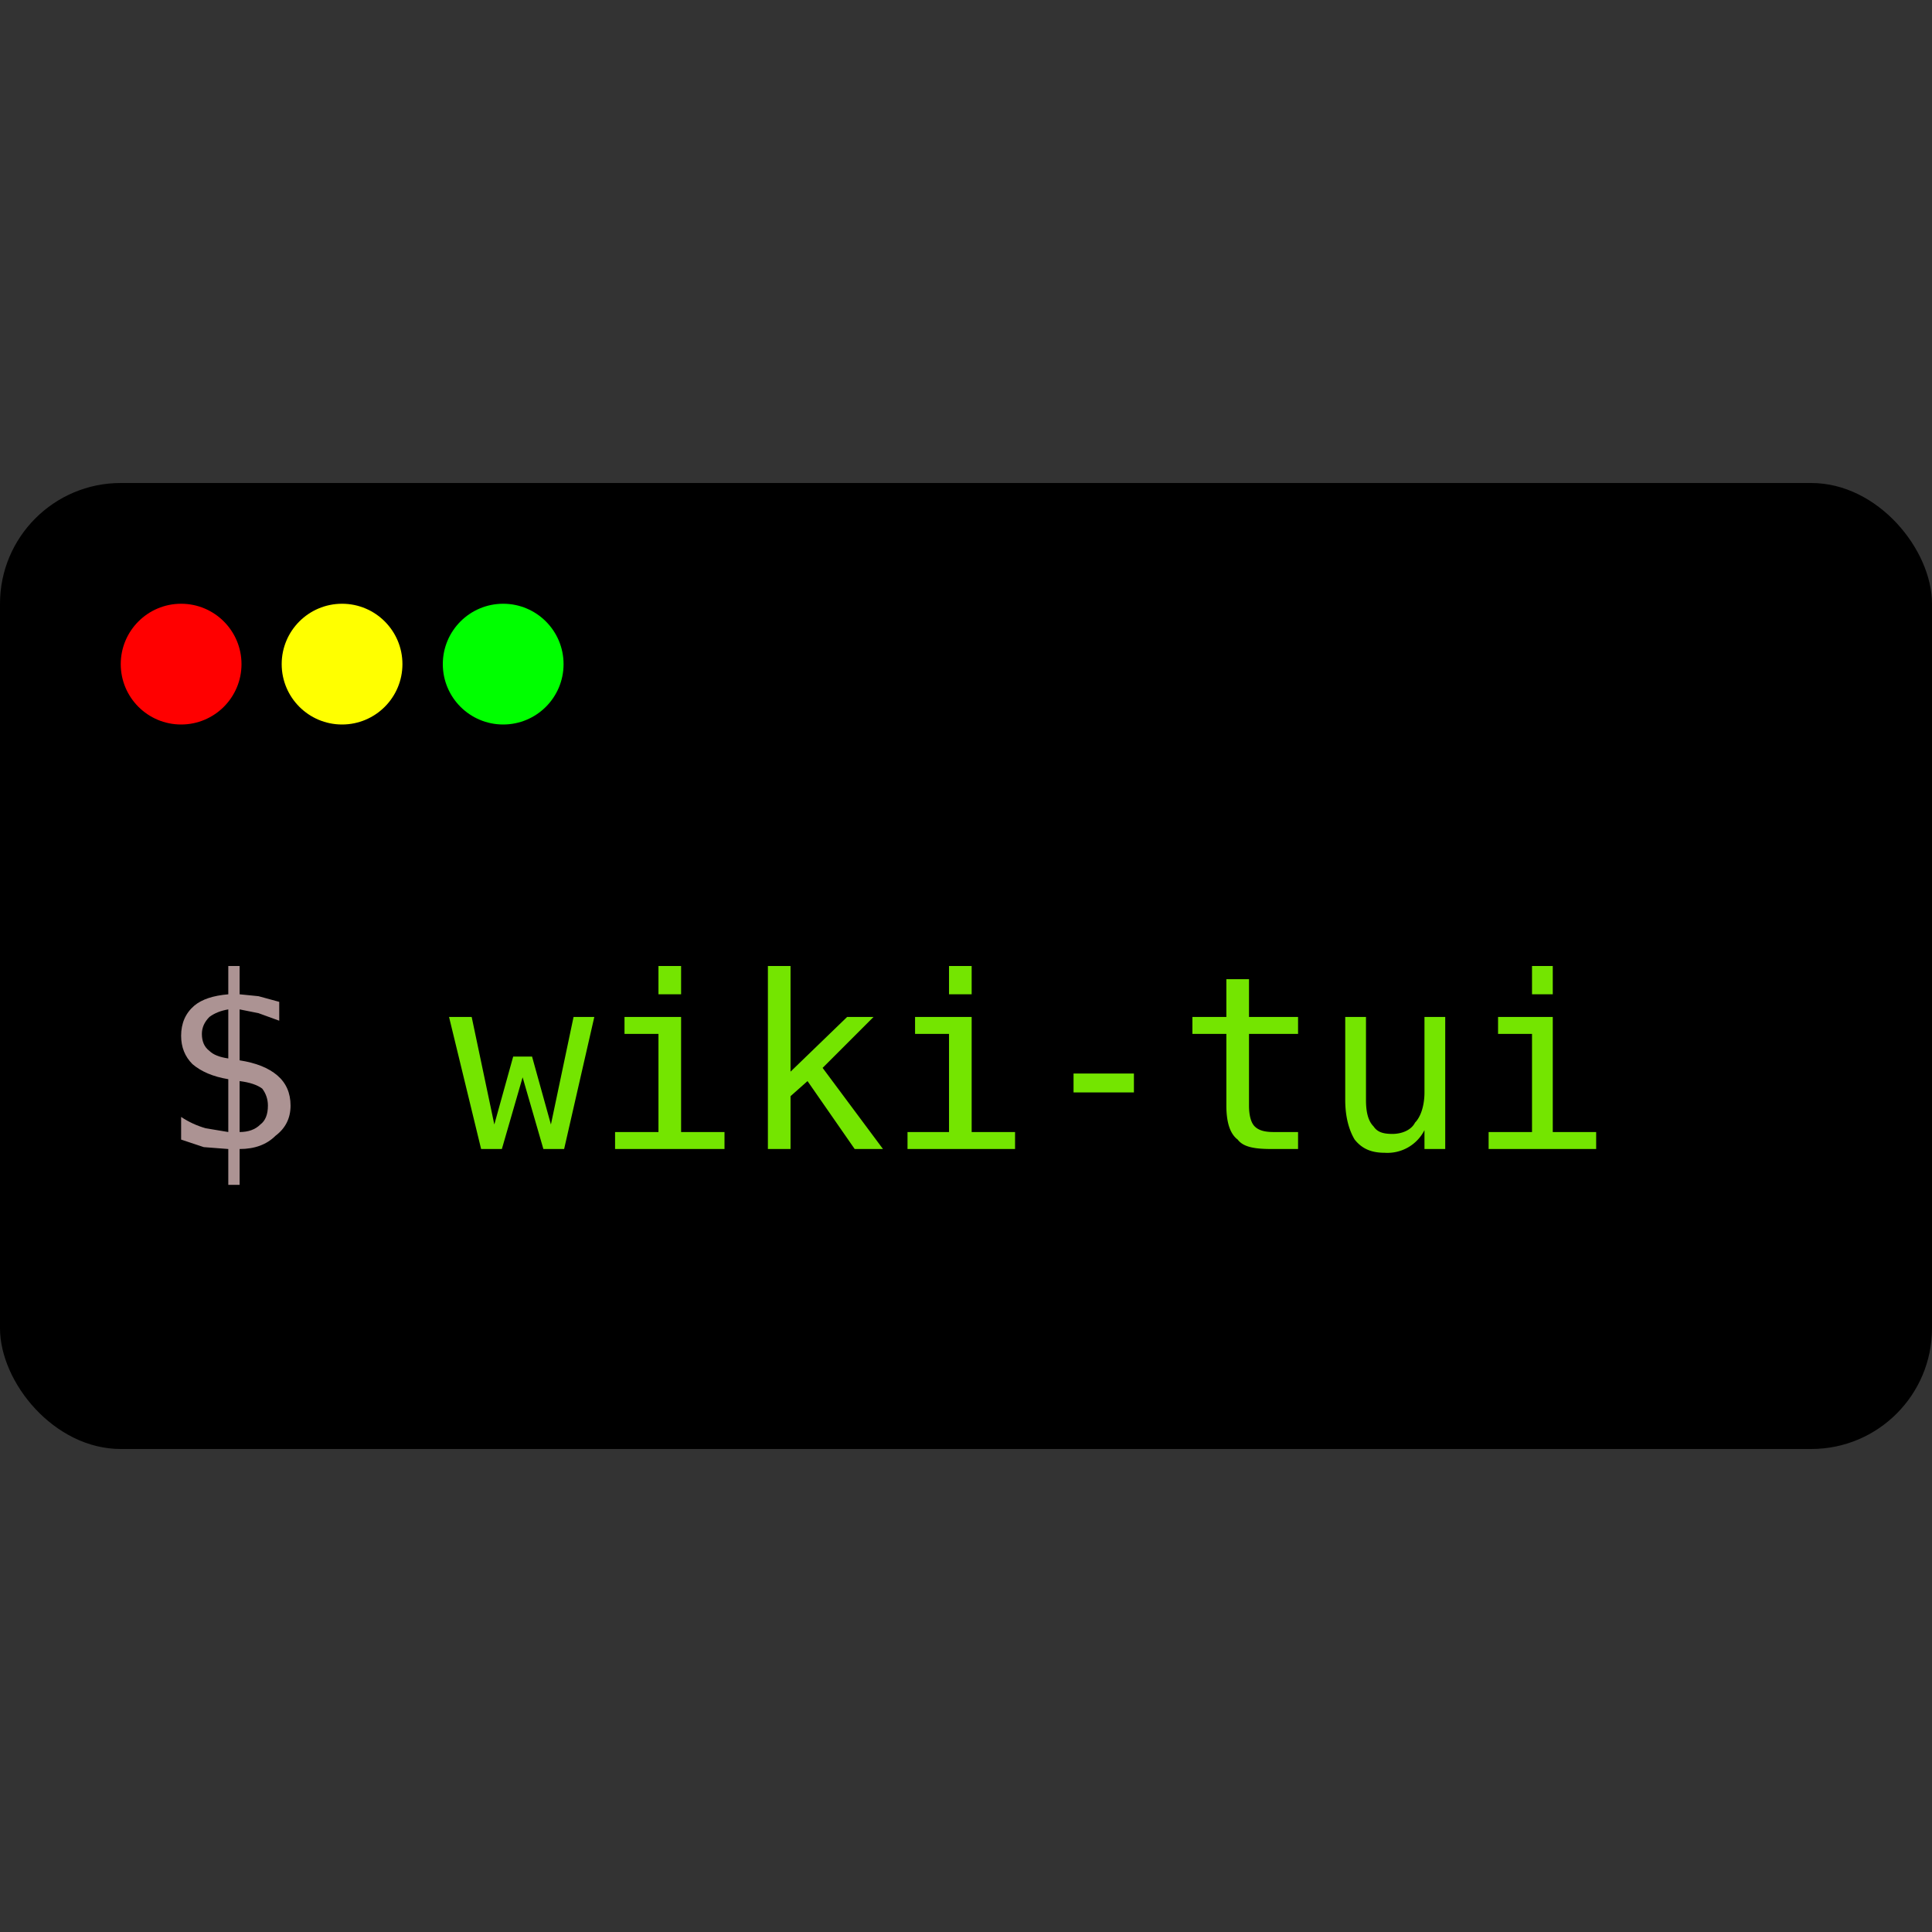 <svg xmlns="http://www.w3.org/2000/svg" width="256" height="256" viewBox="0 0 1024 1024"><rect x="0" y="0" width="1024" height="1024" fill="#333333" stroke="none"/><rect width="1024" height="512" y="256" rx="64" ry="64"/><circle cx="96" cy="352" r="32" fill="red"/><circle cx="181.3" cy="352" r="32" fill="#ff0"/><circle cx="266.7" cy="352" r="32" fill="#0f0"/><path fill="#74e500" d="M349 512v15h12v-15zm58 0v97h12v-28l9-8 25 36h15l-32-43 27-27h-14l-30 29v-56zm96 0v15h12v-15zm309 0v15h11v-15zm-162 7v20h-18v9h18v38c0 9 2 15 6 18 3 4 9 5 18 5h14v-9h-13c-5 0-8-1-10-3s-3-6-3-11v-38h26v-9h-26v-20zm-412 20 17 70h11l11-38 11 38h11l16-70h-11l-12 57-10-36h-10l-10 36-12-57zm93 0v9h18v52h-23v9h58v-9h-23v-61zm154 0v9h18v52h-22v9h57v-9h-23v-61zm309 0v9h18v52h-23v9h57v-9h-23v-61zm-81 0v44c0 9 2 16 5 21 4 5 9 7 16 7a22 22 0 0 0 21-12v10h11v-70h-11v40c0 7-2 13-5 16-2 4-7 6-12 6s-8-1-10-4c-3-3-4-8-4-14v-44zm-144 30v10h32v-10z"/><path fill="#ac9393" d="M127 573v27q7 0 11-4 4-3 4-10 0-5-3-9-4-3-12-4zm0 55h-6v-19l-13-1-12-4v-12q6 4 13 6l12 2v-28q-12-2-19-8-6-6-6-15 0-10 7-16 6-5 18-6v-15h6v15l10 1 11 3v10l-11-4-10-2v27q13 2 20 8t7 16q0 10-8 16-7 7-19 7zm-6-67v-26q-6 1-10 4-4 4-4 9 0 6 4 9 3 3 10 4z"/></svg>